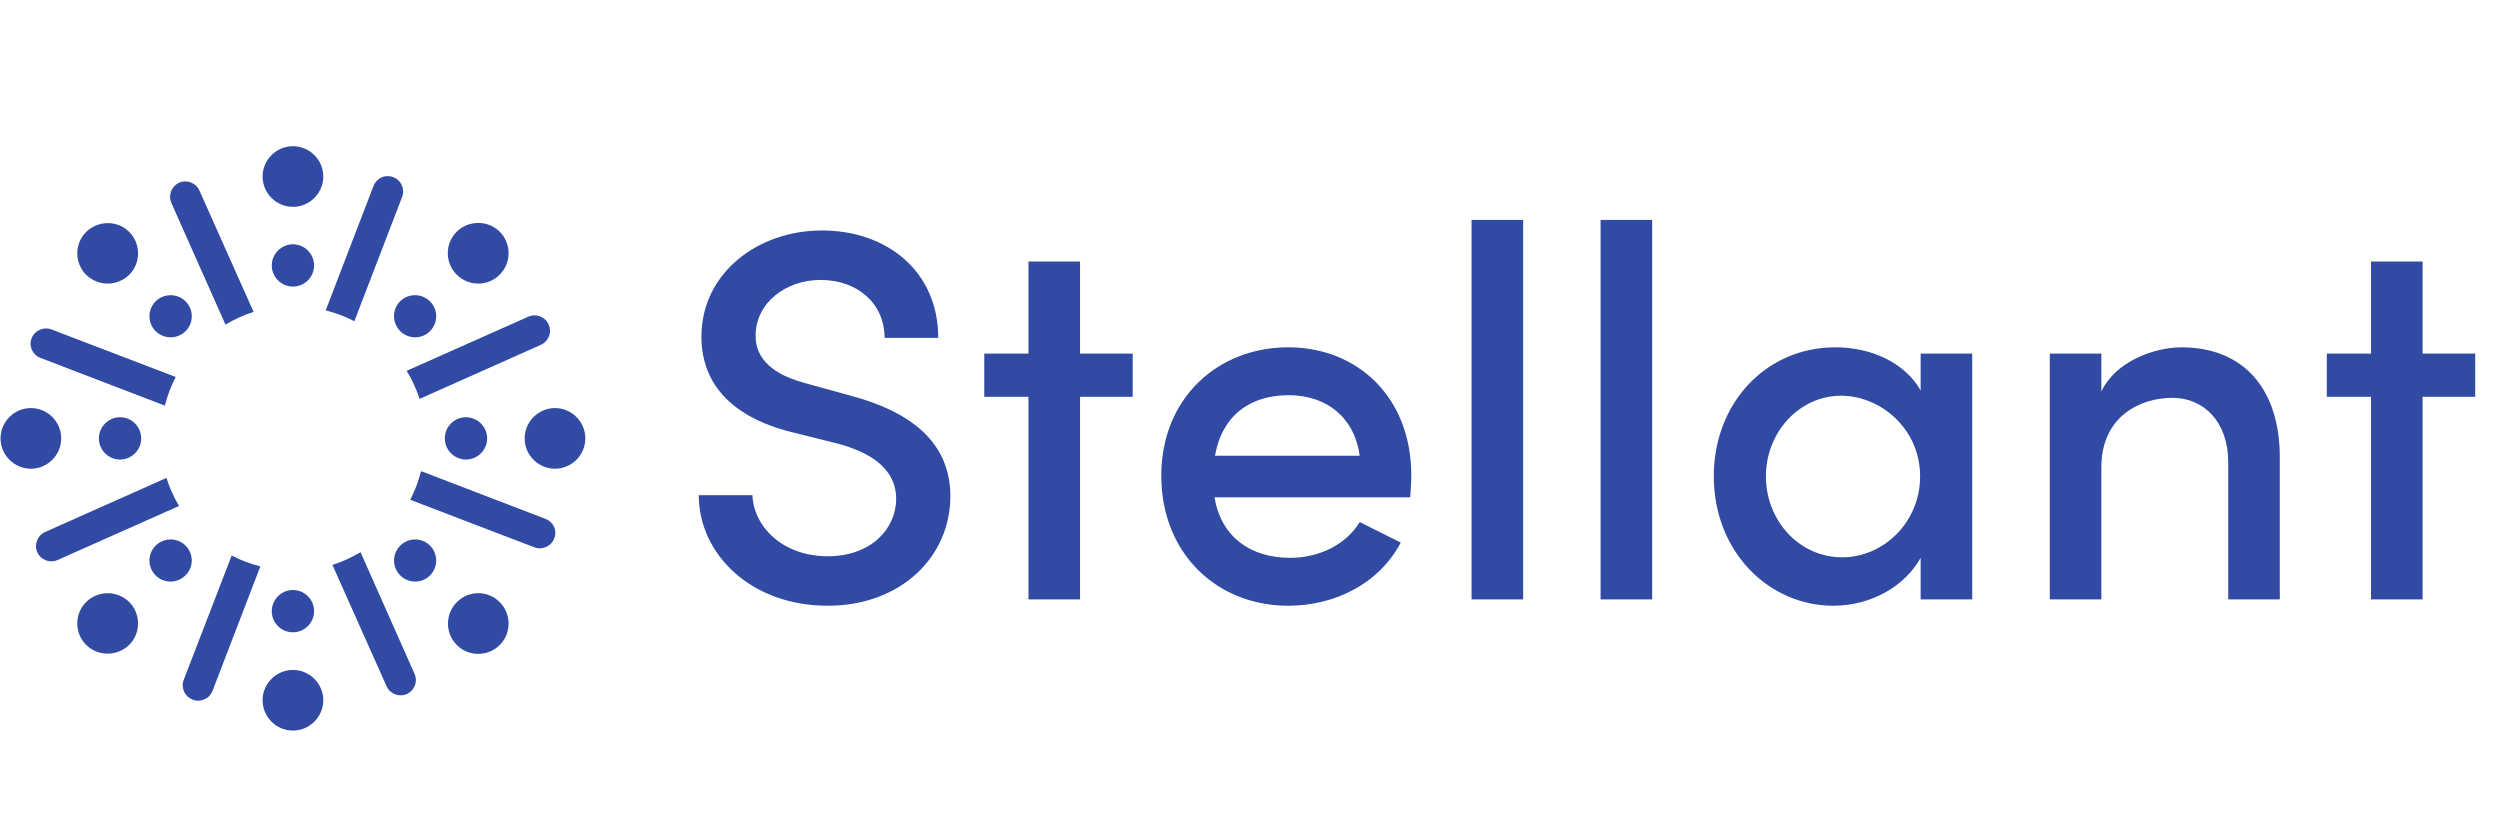 <svg width="171" height="56" viewBox="0 0 171 56" fill="none" xmlns="http://www.w3.org/2000/svg">
<path d="M20.037 19.603C20.831 19.603 21.485 18.95 21.485 18.156C21.485 17.362 20.831 16.709 20.037 16.709C19.243 16.709 18.589 17.362 18.589 18.156C18.589 18.95 19.243 19.603 20.037 19.603Z" fill="#314AA4"/>
<path d="M20.037 10C18.897 10 17.961 10.935 17.961 12.074C17.961 13.214 18.897 14.148 20.037 14.148C21.177 14.148 22.113 13.214 22.113 12.074C22.113 10.935 21.177 10 20.037 10Z" fill="#314AA4"/>
<path d="M20.037 43.25C20.831 43.25 21.485 42.597 21.485 41.803C21.485 41.009 20.831 40.356 20.037 40.356C19.243 40.356 18.589 41.009 18.589 41.803C18.589 42.61 19.243 43.25 20.037 43.25Z" fill="#314AA4"/>
<path d="M20.037 45.823C18.897 45.823 17.961 46.758 17.961 47.897C17.961 49.037 18.897 49.971 20.037 49.971C21.177 49.971 22.113 49.037 22.113 47.897C22.113 46.758 21.177 45.823 20.037 45.823Z" fill="#314AA4"/>
<path d="M30.425 29.986C30.425 30.78 31.078 31.433 31.872 31.433C32.667 31.433 33.32 30.78 33.32 29.986C33.32 29.192 32.667 28.539 31.872 28.539C31.065 28.539 30.425 29.192 30.425 29.986Z" fill="#314AA4"/>
<path d="M37.962 27.912C36.822 27.912 35.886 28.846 35.886 29.986C35.886 31.125 36.822 32.06 37.962 32.06C39.102 32.06 40.037 31.125 40.037 29.986C40.037 28.846 39.102 27.912 37.962 27.912Z" fill="#314AA4"/>
<path d="M6.764 29.986C6.764 30.78 7.417 31.433 8.211 31.433C9.006 31.433 9.659 30.78 9.659 29.986C9.659 29.192 9.006 28.539 8.211 28.539C7.417 28.539 6.764 29.192 6.764 29.986Z" fill="#314AA4"/>
<path d="M4.188 29.986C4.188 28.846 3.253 27.912 2.113 27.912C0.972 27.912 0.037 28.846 0.037 29.986C0.037 31.125 0.972 32.06 2.113 32.06C3.253 32.06 4.188 31.125 4.188 29.986Z" fill="#314AA4"/>
<path d="M28.401 36.899C28.03 36.899 27.658 37.04 27.376 37.322C26.813 37.885 26.813 38.794 27.376 39.357C27.94 39.921 28.863 39.921 29.413 39.357C29.977 38.794 29.977 37.885 29.413 37.322C29.145 37.04 28.773 36.899 28.401 36.899Z" fill="#314AA4"/>
<path d="M31.247 41.188C30.44 41.995 30.44 43.314 31.247 44.12C32.055 44.927 33.374 44.927 34.181 44.12C34.989 43.314 34.989 41.995 34.181 41.188C33.374 40.369 32.055 40.369 31.247 41.188Z" fill="#314AA4"/>
<path d="M12.695 22.65C13.259 22.086 13.259 21.177 12.695 20.614C12.413 20.332 12.041 20.191 11.67 20.191C11.298 20.191 10.927 20.332 10.645 20.614C10.081 21.177 10.081 22.086 10.645 22.65C11.209 23.213 12.131 23.213 12.695 22.65Z" fill="#314AA4"/>
<path d="M7.365 19.397C7.916 19.397 8.441 19.18 8.838 18.796C9.645 17.989 9.645 16.67 8.838 15.864C8.441 15.467 7.929 15.262 7.365 15.262C6.814 15.262 6.289 15.48 5.891 15.864C5.084 16.67 5.084 17.989 5.891 18.796C6.289 19.18 6.814 19.397 7.365 19.397Z" fill="#314AA4"/>
<path d="M12.695 37.322C12.413 37.04 12.041 36.899 11.67 36.899C11.298 36.899 10.927 37.04 10.645 37.322C10.081 37.885 10.081 38.794 10.645 39.357C11.209 39.921 12.131 39.921 12.682 39.357C13.259 38.807 13.259 37.885 12.695 37.322Z" fill="#314AA4"/>
<path d="M7.365 40.574C6.814 40.574 6.289 40.792 5.891 41.176C5.084 41.982 5.084 43.301 5.891 44.108C6.289 44.505 6.801 44.709 7.365 44.709C7.916 44.709 8.441 44.492 8.838 44.108C9.645 43.301 9.645 41.982 8.838 41.176C8.441 40.792 7.916 40.574 7.365 40.574Z" fill="#314AA4"/>
<path d="M27.376 22.65C27.939 23.213 28.862 23.213 29.413 22.65C29.977 22.086 29.977 21.177 29.413 20.614C29.131 20.332 28.759 20.191 28.388 20.191C28.016 20.191 27.645 20.332 27.363 20.614C26.812 21.164 26.812 22.086 27.376 22.65Z" fill="#314AA4"/>
<path d="M34.182 18.783C34.989 17.977 34.989 16.658 34.182 15.851C33.772 15.442 33.247 15.249 32.709 15.249C32.171 15.249 31.645 15.454 31.235 15.851C30.428 16.658 30.428 17.977 31.235 18.783C32.055 19.603 33.375 19.603 34.182 18.783Z" fill="#314AA4"/>
<path d="M15.422 22.201C16.024 21.843 16.665 21.548 17.344 21.331L13.641 13.034C13.411 12.509 12.783 12.266 12.258 12.496C11.732 12.727 11.489 13.354 11.72 13.879L15.422 22.201Z" fill="#314AA4"/>
<path d="M27.505 13.47C27.608 13.214 27.595 12.919 27.48 12.663C27.364 12.407 27.159 12.215 26.89 12.113C26.762 12.061 26.647 12.049 26.519 12.049C26.378 12.049 26.224 12.074 26.096 12.138C25.84 12.253 25.647 12.458 25.545 12.727L22.278 21.229C22.97 21.408 23.623 21.651 24.238 21.971L27.505 13.47Z" fill="#314AA4"/>
<path d="M28.698 27.284L37 23.584C37.257 23.469 37.449 23.264 37.551 22.995C37.654 22.739 37.641 22.445 37.526 22.189C37.41 21.933 37.205 21.741 36.936 21.638C36.667 21.536 36.385 21.548 36.129 21.664L27.814 25.364C28.186 25.965 28.48 26.606 28.698 27.284Z" fill="#314AA4"/>
<path d="M37.309 35.491L28.802 32.226C28.623 32.917 28.379 33.57 28.059 34.185L36.553 37.437C36.823 37.539 37.104 37.527 37.361 37.411C37.617 37.296 37.809 37.091 37.912 36.822C38.129 36.297 37.86 35.696 37.309 35.491Z" fill="#314AA4"/>
<path d="M24.66 37.77C24.057 38.129 23.417 38.423 22.738 38.641L26.441 46.937C26.671 47.462 27.299 47.705 27.824 47.475C28.08 47.36 28.273 47.155 28.375 46.886C28.478 46.63 28.465 46.335 28.349 46.079L24.66 37.77Z" fill="#314AA4"/>
<path d="M12.567 46.502C12.465 46.758 12.477 47.053 12.593 47.309C12.708 47.565 12.913 47.757 13.182 47.859C13.438 47.962 13.733 47.949 13.989 47.834C14.245 47.718 14.438 47.514 14.54 47.245L17.807 38.743C17.115 38.564 16.462 38.321 15.847 38.001L12.567 46.502Z" fill="#314AA4"/>
<path d="M11.388 32.688L3.086 36.388C2.56 36.618 2.317 37.245 2.548 37.77C2.778 38.295 3.406 38.539 3.931 38.308L12.246 34.608C11.888 34.006 11.593 33.366 11.388 32.688Z" fill="#314AA4"/>
<path d="M2.766 24.48L11.274 27.745C11.453 27.054 11.697 26.401 12.017 25.786L3.522 22.534C2.984 22.329 2.369 22.598 2.164 23.136C1.946 23.674 2.228 24.276 2.766 24.48Z" fill="#314AA4"/>
<path d="M56.616 41.432C61.62 41.432 65.004 38.084 65.004 33.944C65.004 30.308 62.376 28.184 58.2 27.068L55.068 26.204C51.936 25.376 51.684 23.756 51.684 22.964C51.684 20.696 53.772 19.148 56.112 19.148C58.668 19.148 60.504 20.768 60.504 23.108H64.176C64.176 18.572 60.684 15.764 56.22 15.764C51.828 15.764 47.976 18.68 47.976 23.036C47.976 25.088 48.84 28.22 54.132 29.552L57.3 30.344C59.316 30.884 61.296 31.928 61.296 34.124C61.296 36.176 59.568 38.048 56.616 38.048C53.52 38.048 51.54 35.996 51.468 33.872H47.796C47.796 37.868 51.324 41.432 56.616 41.432ZM77.476 24.188H73.876V17.888H70.348V24.188H67.324V27.14H70.348V41H73.876V27.14H77.476V24.188ZM96.532 32.504C96.532 27.212 92.896 23.756 88.108 23.756C83.32 23.756 79.432 27.212 79.432 32.54C79.432 37.868 83.248 41.432 88.108 41.432C91.312 41.432 94.336 39.92 95.812 37.112L93.004 35.708C92.068 37.256 90.232 38.156 88.252 38.156C85.552 38.156 83.536 36.752 83.068 34.016H96.46C96.496 33.476 96.532 32.972 96.532 32.504ZM83.104 31.172C83.608 28.364 85.552 27.032 88.144 27.032C90.736 27.032 92.644 28.544 93.004 31.172H83.104ZM100.655 41H104.183V15.044H100.655V41ZM109.48 41H113.008V15.044H109.48V41ZM131.372 24.188V26.708C130.292 24.8 127.988 23.756 125.54 23.756C120.788 23.756 117.224 27.572 117.224 32.576C117.224 37.76 121.004 41.432 125.396 41.432C127.988 41.432 130.292 40.1 131.372 38.156V41H134.9V24.188H131.372ZM126.008 38.12C123.056 38.12 120.788 35.6 120.788 32.576C120.788 29.588 123.056 27.068 125.936 27.068C128.636 27.068 131.336 29.336 131.336 32.576C131.336 35.744 128.816 38.12 126.008 38.12ZM149.206 23.756C147.406 23.756 144.706 24.692 143.734 26.78V24.188H140.206V41H143.734V31.964C143.734 28.472 146.398 27.212 148.594 27.212C150.754 27.212 152.41 28.868 152.41 31.604V41H155.938V31.388C155.974 26.6 153.454 23.756 149.206 23.756ZM169.305 24.188H165.705V17.888H162.177V24.188H159.153V27.14H162.177V41H165.705V27.14H169.305V24.188Z" fill="#314AA4"/>
</svg>
